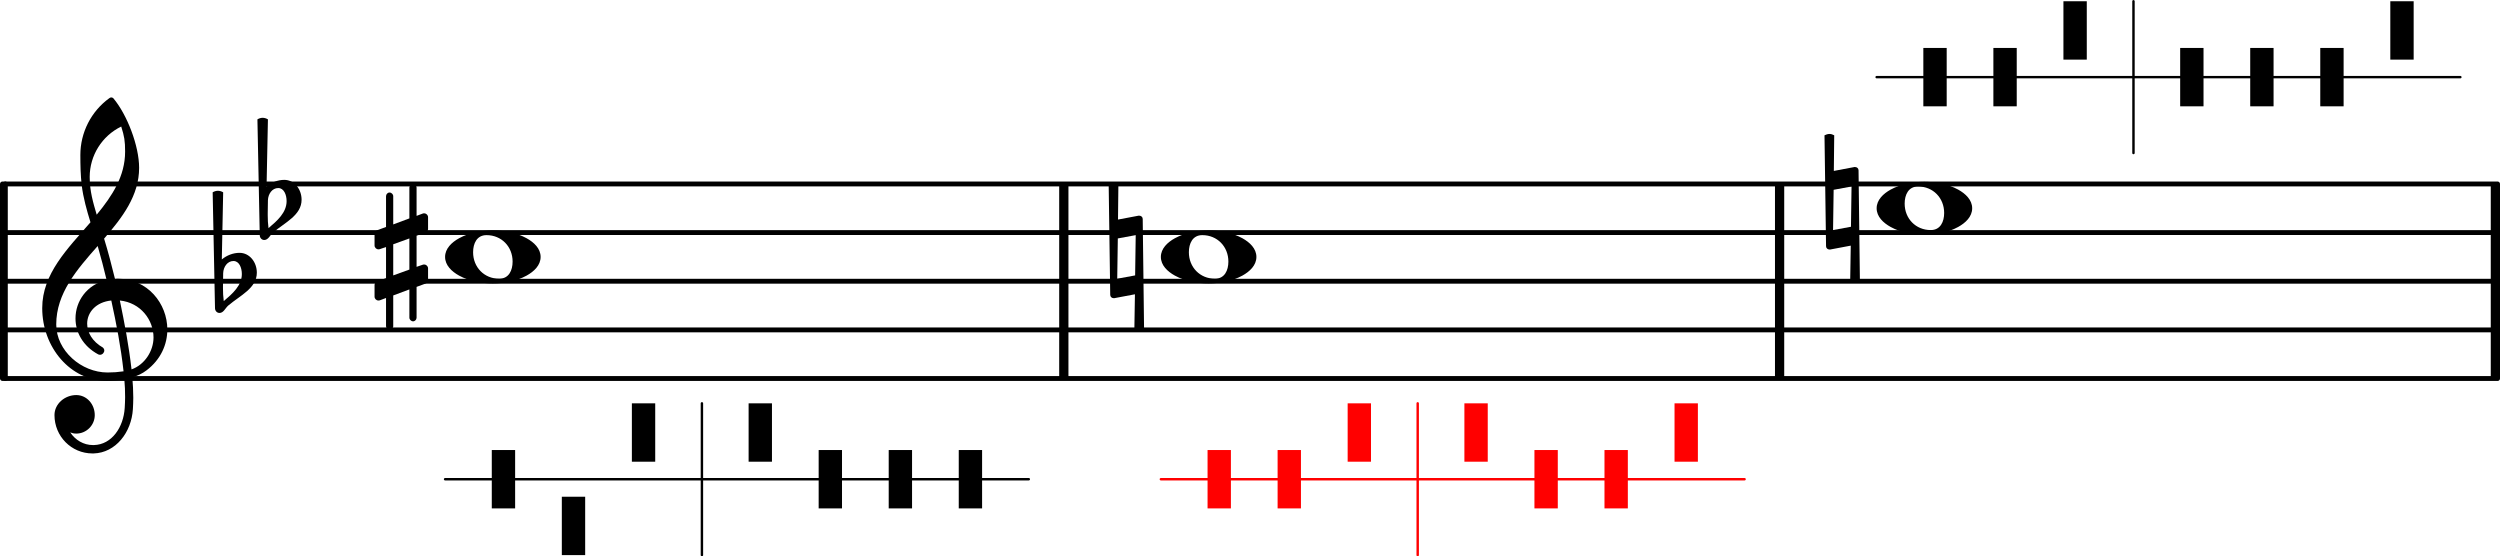 <svg xmlns="http://www.w3.org/2000/svg" xmlns:xlink="http://www.w3.org/1999/xlink" version="1.2" width="90.32mm" height="20.10mm" viewBox="8.476 -0.025 51.395 11.436">
<style text="style/css">
<![CDATA[
tspan { white-space: pre; }
]]>
</style>
<line transform="translate(8.536, 7.756)" stroke-linejoin="round" stroke-linecap="round" stroke-width="0.1" stroke="currentColor" x1="0.05" y1="-0" x2="51.285" y2="-0"/>
<line transform="translate(8.536, 6.756)" stroke-linejoin="round" stroke-linecap="round" stroke-width="0.1" stroke="currentColor" x1="0.05" y1="-0" x2="51.285" y2="-0"/>
<line transform="translate(8.536, 5.756)" stroke-linejoin="round" stroke-linecap="round" stroke-width="0.1" stroke="currentColor" x1="0.05" y1="-0" x2="51.285" y2="-0"/>
<line transform="translate(8.536, 4.756)" stroke-linejoin="round" stroke-linecap="round" stroke-width="0.1" stroke="currentColor" x1="0.05" y1="-0" x2="51.285" y2="-0"/>
<line transform="translate(8.536, 3.756)" stroke-linejoin="round" stroke-linecap="round" stroke-width="0.1" stroke="currentColor" x1="0.05" y1="-0" x2="51.285" y2="-0"/>
<rect transform="translate(30.251, 5.756)" x="0" y="-2" width="0.19" height="4" ry="0" fill="currentColor"/>
<rect transform="translate(44.966, 5.756)" x="0" y="-2" width="0.19" height="4" ry="0" fill="currentColor"/>
<rect transform="translate(59.681, 5.756)" x="0" y="-2" width="0.19" height="4" ry="0" fill="currentColor"/>
<path transform="translate(46.016, 4.256) scale(0.004, -0.004)" d="M-8 375c8 4 17 7 26 7s16 -3 24 -7l-2 -183l106 20h3c10 0 18 -7 18 -17l7 -570c-8 -4 -16 -7 -25 -7s-17 3 -25 7l3 183l-106 -20h-3c-10 0 -18 7 -18 17zM131 112l-92 -17l-3 -207l92 17z" fill="currentColor"/>
<g class="harpPedal">
<line transform="translate(17.626, 9.826)" stroke-linejoin="round" stroke-linecap="round" stroke-width="0.05" stroke="currentColor" x1="0" y1="0" x2="12" y2="0"/>
<rect transform="translate(17.626, 9.826)" x="0.96" y="-0.6" width="0.48" height="1.2" ry="0" fill="currentColor"/>
<rect transform="translate(17.626, 9.826)" x="2.4" y="0.36" width="0.48" height="1.2" ry="0" fill="currentColor"/>
<rect transform="translate(17.626, 9.826)" x="3.84" y="-1.56" width="0.48" height="1.2" ry="0" fill="currentColor"/>
<line transform="translate(17.626, 9.826)" stroke-linejoin="round" stroke-linecap="round" stroke-width="0.05" stroke="currentColor" x1="5.28" y1="1.56" x2="5.28" y2="-1.56"/>
<rect transform="translate(17.626, 9.826)" x="6.24" y="-1.56" width="0.48" height="1.2" ry="0" fill="currentColor"/>
<rect transform="translate(17.626, 9.826)" x="7.68" y="-0.6" width="0.48" height="1.2" ry="0" fill="currentColor"/>
<rect transform="translate(17.626, 9.826)" x="9.12" y="-0.6" width="0.48" height="1.2" ry="0" fill="currentColor"/>
<rect transform="translate(17.626, 9.826)" x="10.56" y="-0.6" width="0.48" height="1.2" ry="0" fill="currentColor"/>
</g>
<path transform="translate(16.176, 5.256) scale(0.004, -0.004)" d="M216 -312c0 -10 -8 -19 -18 -19s-19 9 -19 19v145l-83 -31v-158c0 -10 -9 -19 -19 -19s-18 9 -18 19v145l-32 -12c-2 -1 -5 -1 -7 -1c-11 0 -20 9 -20 20v60c0 8 5 16 13 19l46 16v160l-32 -11c-2 -1 -5 -1 -7 -1c-11 0 -20 9 -20 20v60c0 8 5 15 13 18l46 17v158
c0 10 8 19 18 19s19 -9 19 -19v-145l83 31v158c0 10 9 19 19 19s18 -9 18 -19v-145l32 12c2 1 5 1 7 1c11 0 20 -9 20 -20v-60c0 -8 -5 -16 -13 -19l-46 -16v-160l32 11c2 1 5 1 7 1c11 0 20 -9 20 -20v-60c0 -8 -5 -15 -13 -18l-46 -17v-158zM96 65v-160l83 30v160z" fill="currentColor"/>
<g class="keySig">
<path transform="translate(12.956, 5.756) scale(0.004, -0.004)" d="M27 41l-1 -66v-11c0 -22 1 -44 4 -66c45 38 93 80 93 139c0 33 -14 67 -43 67c-31 0 -52 -30 -53 -63zM-15 -138l-12 595c8 5 18 8 27 8s19 -3 27 -8l-7 -345c25 21 58 34 91 34c52 0 89 -48 89 -102c0 -80 -86 -117 -147 -169c-15 -13 -24 -38 -45 -38
c-13 0 -23 11 -23 25z" fill="currentColor"/>
<path transform="translate(13.876, 4.256) scale(0.004, -0.004)" d="M27 41l-1 -66v-11c0 -22 1 -44 4 -66c45 38 93 80 93 139c0 33 -14 67 -43 67c-31 0 -52 -30 -53 -63zM-15 -138l-12 595c8 5 18 8 27 8s19 -3 27 -8l-7 -345c25 21 58 34 91 34c52 0 89 -48 89 -102c0 -80 -86 -117 -147 -169c-15 -13 -24 -38 -45 -38
c-13 0 -23 11 -23 25z" fill="currentColor"/>
</g>
<g class="clef">
<path transform="translate(9.336, 6.756) scale(0.004, -0.004)" d="M266 -635h-6c-108 0 -195 88 -195 197c0 58 53 103 112 103c54 0 95 -47 95 -103c0 -52 -43 -95 -95 -95c-11 0 -21 2 -31 6c26 -39 68 -65 117 -65h4zM461 -203c68 24 113 95 113 164c0 90 -66 179 -173 190c24 -116 46 -231 60 -354zM74 28c0 -135 129 -247 264 -247
c28 0 55 2 82 6c-14 127 -37 245 -63 364c-79 -8 -124 -61 -124 -119c0 -44 25 -91 81 -123c5 -5 7 -10 7 -15c0 -11 -10 -22 -22 -22c-3 0 -6 1 -9 2c-80 43 -117 115 -117 185c0 88 58 174 160 197c-14 58 -29 117 -46 175c-107 -121 -213 -243 -213 -403zM335 -262
c-188 0 -333 172 -333 374c0 177 131 306 248 441c-19 62 -37 125 -45 190c-6 52 -7 104 -7 156c0 115 55 224 149 292c6 5 14 5 20 0c71 -84 133 -245 133 -358c0 -143 -86 -255 -180 -364c21 -68 39 -138 56 -207c4 0 9 1 13 1c155 0 256 -128 256 -261
c0 -76 -33 -154 -107 -210c-22 -17 -47 -28 -73 -36c3 -35 5 -70 5 -105c0 -19 -1 -39 -2 -58c-7 -119 -88 -225 -202 -228l1 43c93 2 153 92 159 191c1 18 2 37 2 55c0 31 -1 61 -4 92c-29 -5 -58 -8 -89 -8zM428 916c0 55 -4 79 -20 129c-99 -48 -162 -149 -162 -259
c0 -74 18 -133 36 -194c80 97 146 198 146 324z" fill="currentColor"/>
</g>
<g class="note" id="firstNote">
<path transform="translate(17.626, 5.256) scale(0.004, -0.004)" d="M213 112c-50 0 -69 -43 -69 -88c0 -77 57 -136 134 -136c50 0 69 43 69 88c0 77 -57 136 -134 136zM491 0c0 -43 -34 -75 -72 -96c-53 -29 -114 -40 -174 -40s-120 11 -173 40c-38 21 -72 53 -72 96s34 75 72 96c53 29 113 40 173 40s121 -11 174 -40
c38 -21 72 -53 72 -96z" fill="currentColor"/>
</g>
<g class="harpPedal">
<g color="rgb(100%, 0%, 0%)">
<line transform="translate(32.341, 9.826)" stroke-linejoin="round" stroke-linecap="round" stroke-width="0.05" stroke="currentColor" x1="0" y1="0" x2="12" y2="0"/>
<rect transform="translate(32.341, 9.826)" x="0.96" y="-0.6" width="0.48" height="1.2" ry="0" fill="currentColor"/>
<rect transform="translate(32.341, 9.826)" x="2.4" y="-0.6" width="0.48" height="1.2" ry="0" fill="currentColor"/>
<rect transform="translate(32.341, 9.826)" x="3.84" y="-1.56" width="0.48" height="1.2" ry="0" fill="currentColor"/>
<line transform="translate(32.341, 9.826)" stroke-linejoin="round" stroke-linecap="round" stroke-width="0.05" stroke="currentColor" x1="5.28" y1="1.56" x2="5.28" y2="-1.56"/>
<rect transform="translate(32.341, 9.826)" x="6.24" y="-1.56" width="0.48" height="1.2" ry="0" fill="currentColor"/>
<rect transform="translate(32.341, 9.826)" x="7.68" y="-0.6" width="0.48" height="1.2" ry="0" fill="currentColor"/>
<rect transform="translate(32.341, 9.826)" x="9.12" y="-0.6" width="0.48" height="1.2" ry="0" fill="currentColor"/>
<rect transform="translate(32.341, 9.826)" x="10.56" y="-1.56" width="0.48" height="1.2" ry="0" fill="currentColor"/>
</g>
</g>
<g class="note" id="secondtNote">
<path transform="translate(32.341, 5.256) scale(0.004, -0.004)" d="M213 112c-50 0 -69 -43 -69 -88c0 -77 57 -136 134 -136c50 0 69 43 69 88c0 77 -57 136 -134 136zM491 0c0 -43 -34 -75 -72 -96c-53 -29 -114 -40 -174 -40s-120 11 -173 40c-38 21 -72 53 -72 96s34 75 72 96c53 29 113 40 173 40s121 -11 174 -40
c38 -21 72 -53 72 -96z" fill="currentColor"/>
</g>
<rect transform="translate(8.476, 5.756)" x="0" y="-2.05" width="0.16" height="4.1" ry="0.05" fill="currentColor"/>
<g class="harpPedal">
<line transform="translate(47.056, 1.56)" stroke-linejoin="round" stroke-linecap="round" stroke-width="0.05" stroke="currentColor" x1="0" y1="0" x2="12" y2="0"/>
<rect transform="translate(47.056, 1.56)" x="0.96" y="-0.6" width="0.48" height="1.2" ry="0" fill="currentColor"/>
<rect transform="translate(47.056, 1.56)" x="2.4" y="-0.6" width="0.48" height="1.2" ry="0" fill="currentColor"/>
<rect transform="translate(47.056, 1.56)" x="3.84" y="-1.56" width="0.48" height="1.2" ry="0" fill="currentColor"/>
<line transform="translate(47.056, 1.56)" stroke-linejoin="round" stroke-linecap="round" stroke-width="0.05" stroke="currentColor" x1="5.28" y1="1.56" x2="5.28" y2="-1.56"/>
<rect transform="translate(47.056, 1.56)" x="6.24" y="-0.6" width="0.48" height="1.2" ry="0" fill="currentColor"/>
<rect transform="translate(47.056, 1.56)" x="7.68" y="-0.6" width="0.48" height="1.2" ry="0" fill="currentColor"/>
<rect transform="translate(47.056, 1.56)" x="9.12" y="-0.6" width="0.48" height="1.2" ry="0" fill="currentColor"/>
<rect transform="translate(47.056, 1.56)" x="10.56" y="-1.56" width="0.48" height="1.2" ry="0" fill="currentColor"/>
</g>
<g class="note" id="thirdNote">
<path transform="translate(47.056, 4.256) scale(0.004, -0.004)" d="M213 112c-50 0 -69 -43 -69 -88c0 -77 57 -136 134 -136c50 0 69 43 69 88c0 77 -57 136 -134 136zM491 0c0 -43 -34 -75 -72 -96c-53 -29 -114 -40 -174 -40s-120 11 -173 40c-38 21 -72 53 -72 96s34 75 72 96c53 29 113 40 173 40s121 -11 174 -40
c38 -21 72 -53 72 -96z" fill="currentColor"/>
</g>
<path transform="translate(31.3, 5.256) scale(0.004, -0.004)" d="M-8 375c8 4 17 7 26 7s16 -3 24 -7l-2 -183l106 20h3c10 0 18 -7 18 -17l7 -570c-8 -4 -16 -7 -25 -7s-17 3 -25 7l3 183l-106 -20h-3c-10 0 -18 7 -18 17zM131 112l-92 -17l-3 -207l92 17z" fill="currentColor"/>
</svg>

